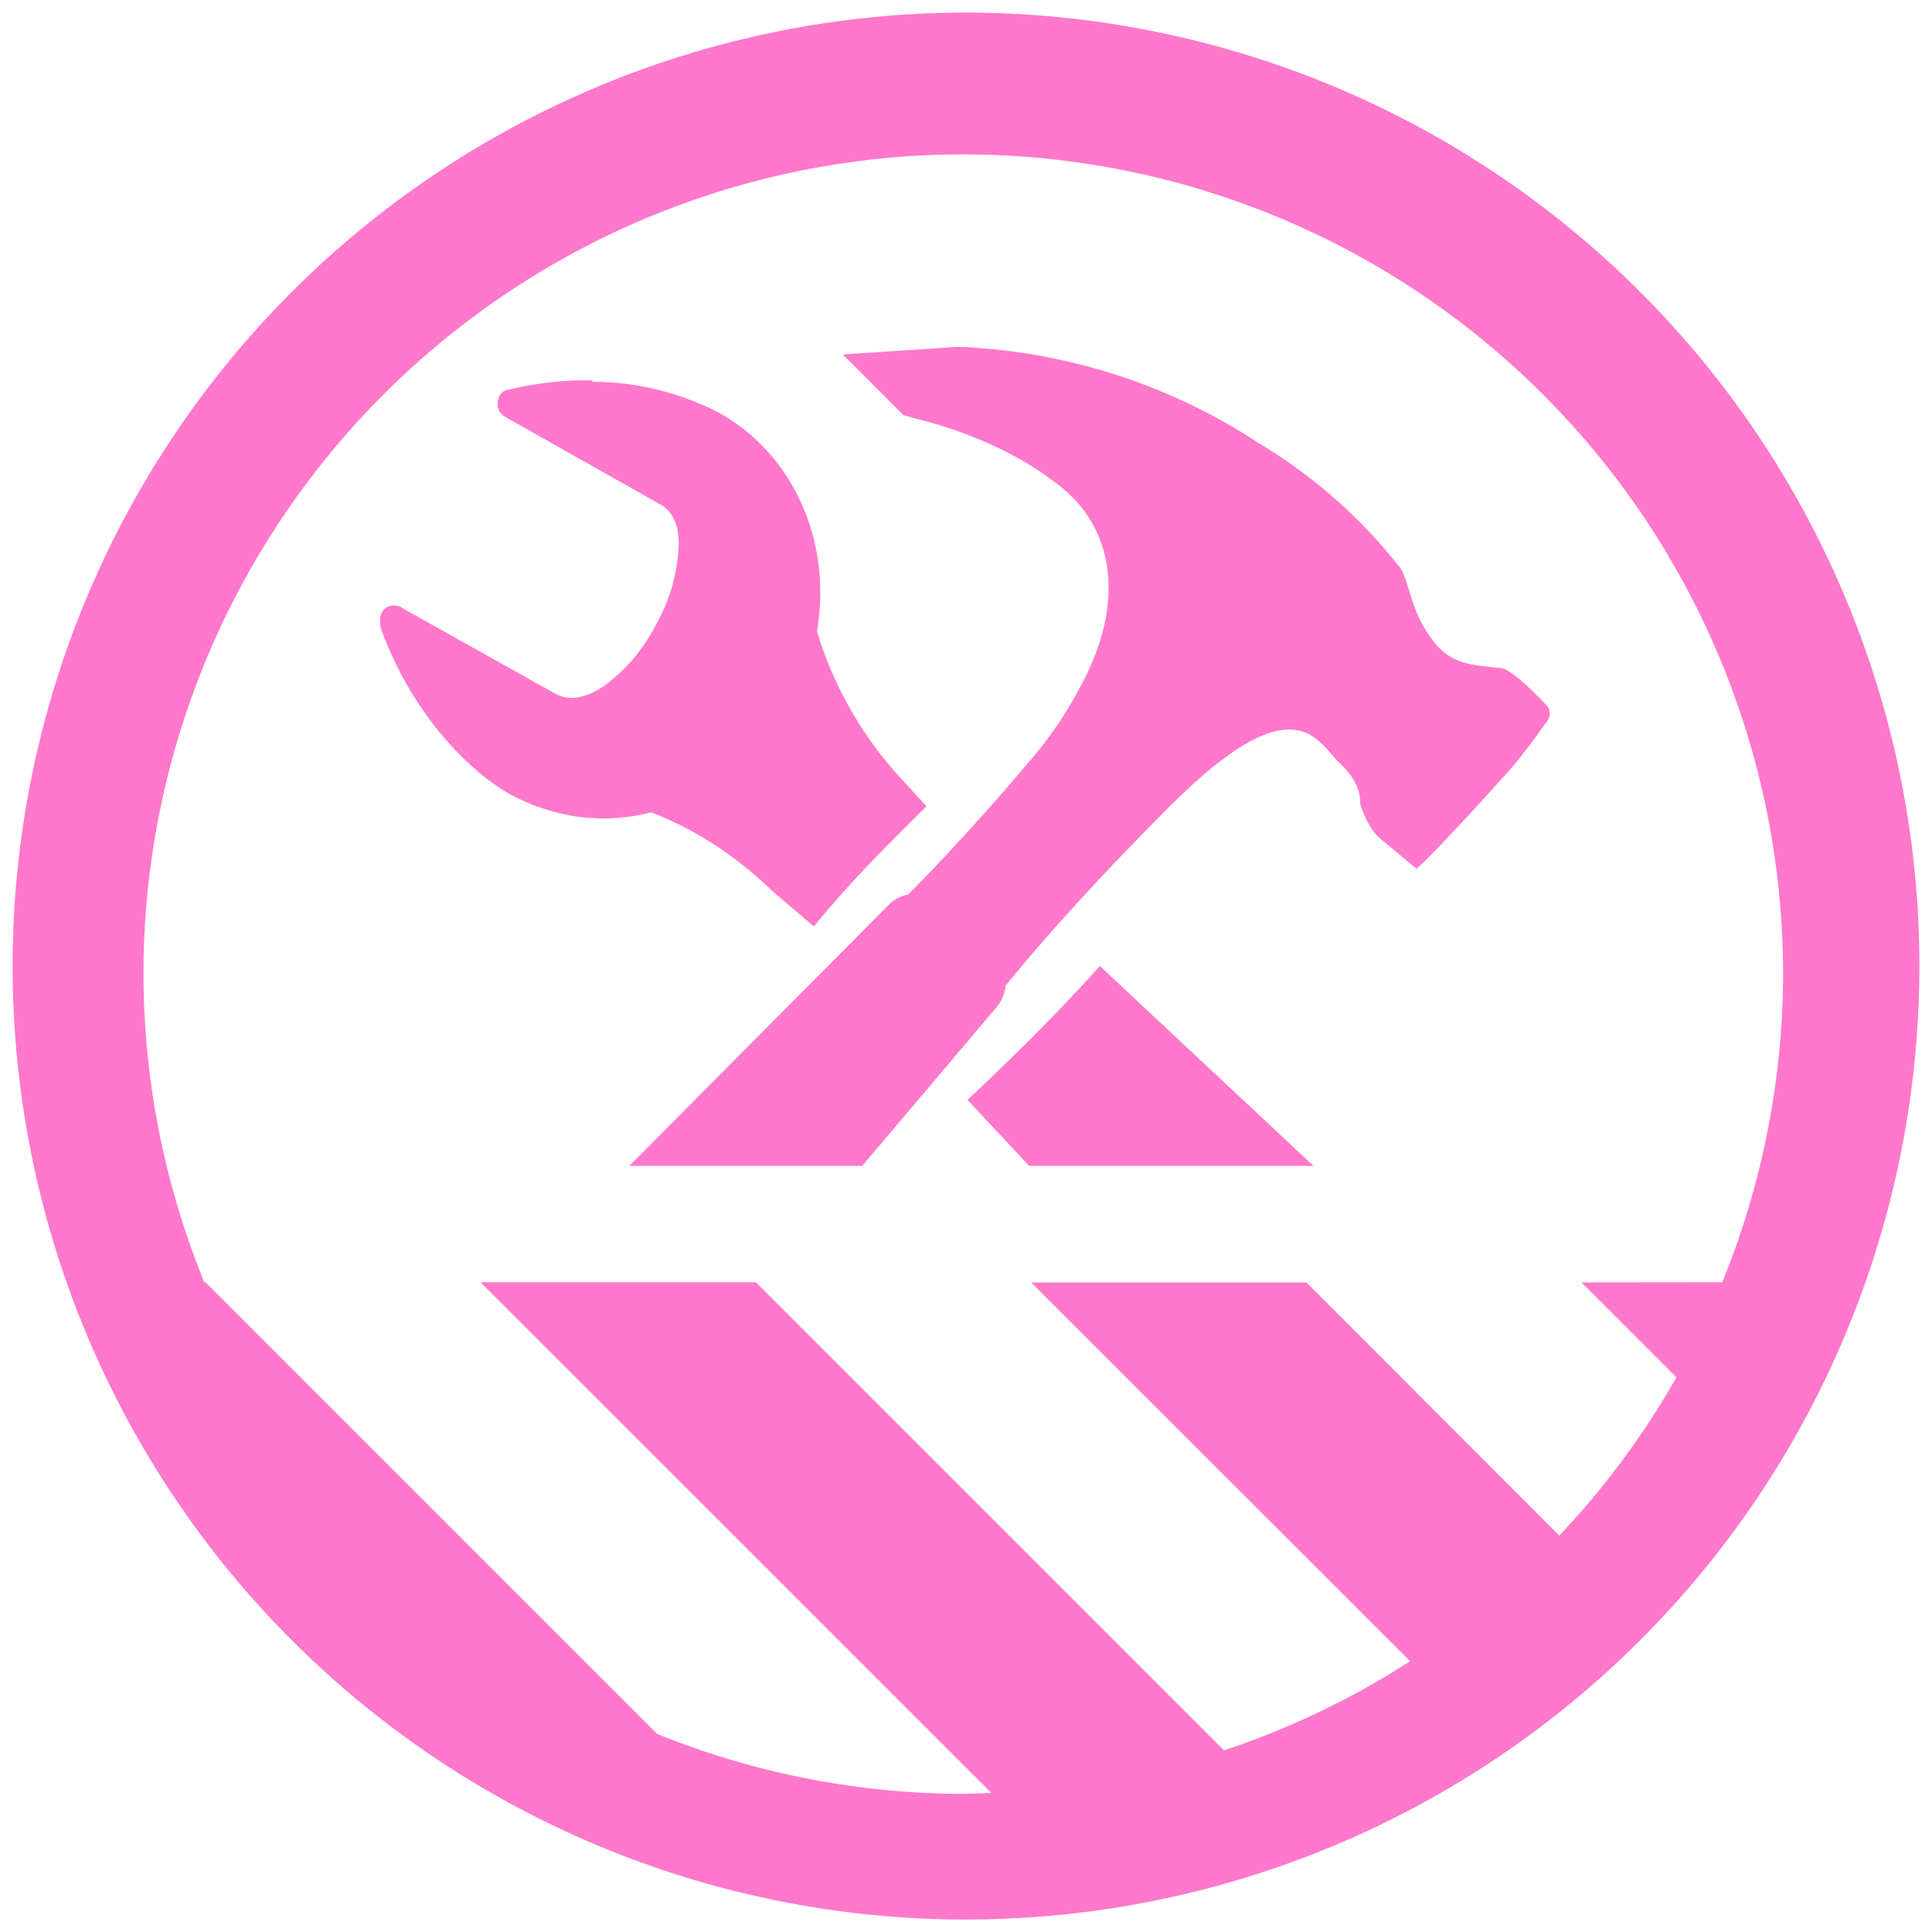 <?xml version="1.0" encoding="UTF-8" standalone="no"?>
<svg
   xmlns:dc="http://purl.org/dc/elements/1.1/"
   xmlns:cc="http://creativecommons.org/ns#"
   xmlns:rdf="http://www.w3.org/1999/02/22-rdf-syntax-ns#"
   xmlns:svg="http://www.w3.org/2000/svg"
   xmlns="http://www.w3.org/2000/svg"
   xmlns:sodipodi="http://sodipodi.sourceforge.net/DTD/sodipodi-0.dtd"
   xmlns:inkscape="http://www.inkscape.org/namespaces/inkscape"
   width="48"
   height="48"
   viewBox="0 0 12.7 12.7"
   version="1.1"
   id="svg4"
   sodipodi:docname="org.gnome.Settings.Devel.svg"
   inkscape:version="0.92.5 (2060ec1f9f, 2020-04-08)">
  <defs
     id="defs8" />
  <sodipodi:namedview
     pagecolor="#ffffff"
     bordercolor="#666666"
     borderopacity="1"
     objecttolerance="10"
     gridtolerance="10"
     guidetolerance="10"
     inkscape:pageopacity="0"
     inkscape:pageshadow="2"
     inkscape:window-width="1087"
     inkscape:window-height="480"
     id="namedview6"
     showgrid="false"
     inkscape:zoom="4.9166667"
     inkscape:cx="2.1355932"
     inkscape:cy="24"
     inkscape:window-x="0"
     inkscape:window-y="25"
     inkscape:window-maximized="0"
     inkscape:current-layer="svg4" />
  <path
     d="M 6.35,0.083 A 6.267,6.267 0 0 0 0.083,6.35 6.267,6.267 0 0 0 6.35,12.618 6.267,6.267 0 0 0 12.617,6.35 6.267,6.267 0 0 0 6.35,0.083 Z M 6.332,1.015 h 0.001 a 5.388,5.388 0 0 1 5.388,5.39 5.388,5.388 0 0 1 -0.4,2.024 L 10.396,8.43 11.02,9.054 a 5.388,5.388 0 0 1 -0.77,1.04 L 8.588,8.43 h -1.81 l 2.491,2.49 A 5.388,5.388 0 0 1 8.046,11.506 L 4.969,8.429 h -1.81 l 3.357,3.356 A 5.388,5.388 0 0 1 6.332,11.792 5.388,5.388 0 0 1 4.32,11.398 L 1.351,8.429 H 1.343 A 5.388,5.388 0 0 1 0.943,6.404 5.388,5.388 0 0 1 6.333,1.015 Z M 6.3,2.28 5.54,2.33 l 0.4,0.4 0.11,0.03 c 0,0 0.49,0.11 0.87,0.4 0.39,0.27 0.49,0.76 0.2,1.32 C 6.94,4.82 6.83,4.93 6.6,5.2 6.32,5.52 6.08,5.77 5.97,5.88 A 0.25,0.25 0 0 0 5.85,5.94 L 4.137,7.664 H 5.668 L 6.56,6.61 A 0.26,0.26 0 0 0 6.61,6.48 C 6.7,6.37 7.03,5.96 7.71,5.28 8.52,4.48 8.66,4.88 8.81,5.02 8.96,5.16 8.94,5.28 8.94,5.28 8.96,5.35 9.01,5.46 9.07,5.51 l 0.24,0.2 C 9.33,5.71 9.74,5.27 9.87,5.12 9.99,5 10.17,4.74 10.17,4.74 a 0.08,0.08 0 0 0 0,-0.1 c 0,0 -0.23,-0.25 -0.31,-0.25 C 9.62,4.37 9.51,4.35 9.39,4.17 9.27,3.99 9.27,3.85 9.21,3.74 A 3.4,3.4 0 0 0 8.27,2.91 3.87,3.87 0 0 0 6.3,2.28 Z M 3.9,2.5 A 2.2,2.2 0 0 0 3.35,2.56 0.1,0.1 0 0 0 3.3,2.58 C 3.28,2.6 3.27,2.63 3.27,2.66 a 0.1,0.1 0 0 0 0.05,0.08 l 1.01,0.57 c 0.1,0.05 0.14,0.16 0.13,0.3 A 1.15,1.15 0 0 1 4.31,4.11 1.14,1.14 0 0 1 3.97,4.51 C 3.85,4.59 3.74,4.61 3.65,4.56 L 2.65,4 A 0.1,0.1 0 0 0 2.53,4 0.1,0.1 0 0 0 2.5,4.09 v 0.03 c 0.16,0.46 0.49,0.89 0.85,1.1 0.3,0.16 0.62,0.2 0.93,0.12 0.21,0.08 0.5,0.23 0.8,0.52 L 5.35,6.09 C 5.63,5.75 5.85,5.54 6.09,5.3 L 5.88,5.07 A 2.5,2.5 0 0 1 5.37,4.15 C 5.47,3.58 5.23,2.99 4.72,2.71 A 1.81,1.81 0 0 0 3.89,2.51 Z M 7.23,6.35 C 6.97,6.64 6.68,6.93 6.36,7.23 l 0.405,0.434 h 1.869 z"
     id="path2"
     inkscape:connector-curvature="0"
     style="fill:#ff78cb" />
</svg>
